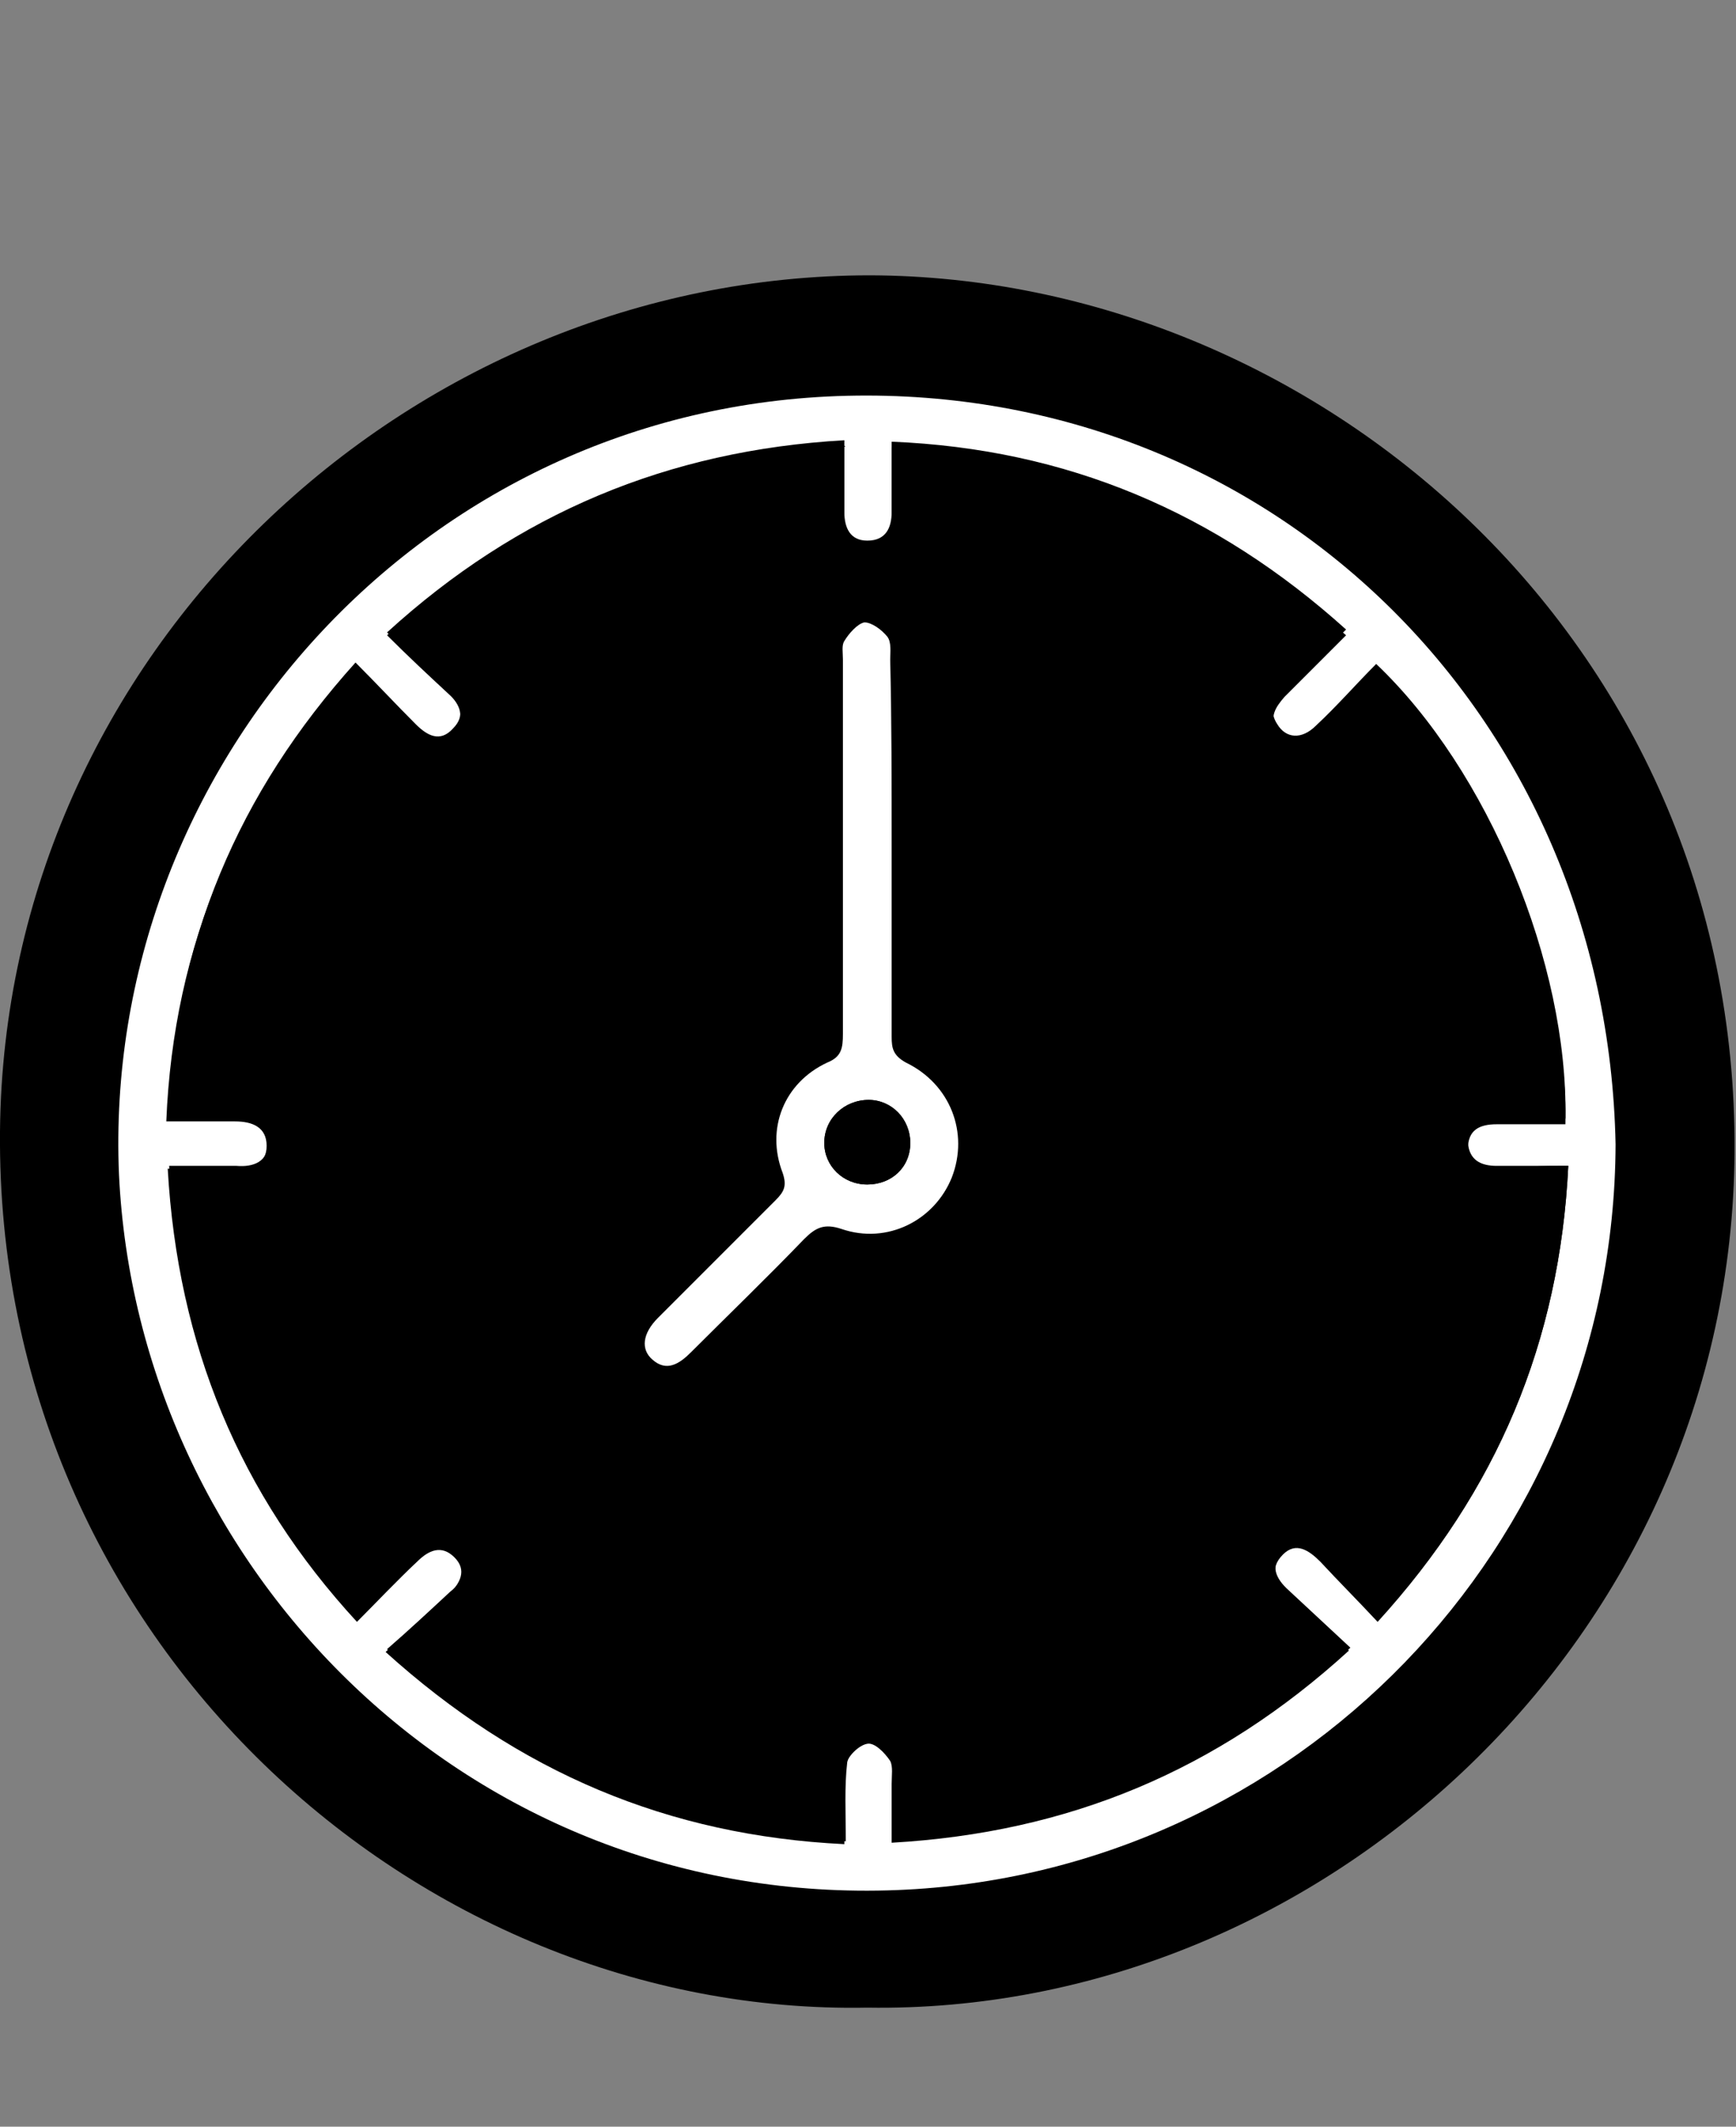<?xml version="1.0" encoding="utf-8"?>
<!-- Generator: Adobe Illustrator 28.0.0, SVG Export Plug-In . SVG Version: 6.00 Build 0)  -->
<svg version="1.1" id="Capa_1" xmlns="http://www.w3.org/2000/svg" xmlns:xlink="http://www.w3.org/1999/xlink" x="0px" y="0px"
	 viewBox="0 0 121.1 148.3" style="enable-background:new 0 0 121.1 148.3;" xml:space="preserve">
<rect x="0" y="0" width="121.1" height="148.3" fill="#808080" stroke="none"/>
<style type="text/css">
	.st0{fill:#FFFFFF;}
</style>
<path d="M0,78.9c0.3-33.4,28.5-59.7,60.7-59.7c31,0.1,60.5,25.3,60.3,61.1c-0.2,33.9-28.8,60.2-60.5,59.7
	C29.1,140.6-0.3,114.4,0,78.9"/>
<path d="M112.7,79.8c-0.6-30-24.1-52.9-53.6-52.2C29.3,28.3,7.1,53.7,8.4,81.9c1.2,27.4,24.3,51.1,54.3,49.9
	C90.3,130.7,112.6,107.9,112.7,79.8z"/>
<path class="st0" d="M112.7,79.8c-0.1,28.1-22.4,50.9-50.1,52c-30,1.2-53-22.5-54.3-49.9C7.1,53.7,29.3,28.3,59.1,27.6
	C88.7,26.9,112.1,49.8,112.7,79.8z M109.4,81.3c-1.8,0-3.4,0-5,0c-1.1,0-1.9-0.4-2-1.6c0-1.3,0.8-1.7,2-1.7c1.6,0,3.2,0,4.8,0
	c0.2-10.8-5.4-24.3-13.2-31.7c-1.4,1.4-2.7,2.9-4.2,4.3c-1,1-2.1,0.9-2.7-0.1c-0.6-0.9-0.2-1.6,0.5-2.3c1.4-1.4,2.8-2.8,4.3-4.3
	c-9.1-8.2-19.5-12.6-31.7-13.1c0,1.7,0,3.3,0,4.9c0,1.1-0.4,2-1.7,2c-1.2,0-1.6-0.9-1.6-2c0-1.6,0-3.2,0-5
	C46.6,31.4,36.1,35.8,27,44.1c1.5,1.5,2.9,2.8,4.3,4.1c0.8,0.8,1.2,1.7,0.3,2.6c-0.9,1-1.8,0.5-2.6-0.3c-1.4-1.4-2.7-2.8-4.2-4.3
	C16.6,55.3,12.2,65.7,11.7,78c1.8,0,3.3,0,4.8,0c1.2,0,2.2,0.3,2.2,1.7c0,1.3-1,1.7-2.2,1.6c-1.5,0-3.1,0-4.7,0
	c0.6,12.3,5,22.8,13.2,31.6c1.5-1.5,2.9-2.8,4.2-4.2c0.8-0.8,1.7-1.3,2.6-0.3c0.9,0.9,0.5,1.9-0.4,2.6c-1.4,1.3-2.9,2.7-4.4,4
	c9.3,8.4,19.7,12.8,32,13.4c0-2-0.1-3.8,0.1-5.5c0.1-0.6,0.9-1.4,1.5-1.5c0.5-0.1,1.2,0.7,1.6,1.2c0.3,0.4,0.1,1.1,0.1,1.6
	c0,1.3,0,2.7,0,4.1c12.3-0.7,22.7-5,31.9-13.4c-1.5-1.4-2.9-2.7-4.3-4c-0.9-0.8-1.4-1.8-0.3-2.7c1-0.9,1.8-0.4,2.6,0.5
	c1.3,1.4,2.6,2.7,4,4.2C104.4,104,108.8,93.6,109.4,81.3z"/>
<path d="M109.4,81.3c-0.6,12.3-5,22.7-13.3,31.8c-1.4-1.5-2.7-2.8-4-4.2c-0.8-0.8-1.7-1.4-2.6-0.5c-1,1-0.5,1.9,0.3,2.7
	c1.4,1.3,2.8,2.6,4.3,4c-9.2,8.4-19.6,12.7-31.9,13.4c0-1.5,0-2.8,0-4.1c0-0.6,0.1-1.2-0.1-1.6c-0.4-0.6-1.1-1.3-1.6-1.2
	c-0.6,0.1-1.4,0.9-1.5,1.5c-0.2,1.7-0.1,3.5-0.1,5.5c-12.3-0.6-22.7-5-32-13.4c1.5-1.4,2.9-2.7,4.4-4c0.8-0.8,1.3-1.7,0.4-2.6
	c-0.9-0.9-1.8-0.5-2.6,0.3c-1.4,1.3-2.7,2.7-4.2,4.2c-8.2-8.9-12.5-19.3-13.2-31.6c1.7,0,3.2,0,4.7,0c1.2,0,2.2-0.3,2.2-1.6
	c0-1.3-1-1.7-2.2-1.7c-1.5,0-3,0-4.8,0c0.5-12.3,5-22.7,13.2-31.8c1.5,1.5,2.8,2.9,4.2,4.3c0.8,0.8,1.7,1.3,2.6,0.3
	c0.9-0.9,0.5-1.9-0.3-2.6c-1.4-1.3-2.8-2.6-4.3-4.1c9.1-8.3,19.6-12.7,31.9-13.2c0,1.8,0,3.4,0,5c0,1.1,0.3,2,1.6,2
	c1.3,0,1.7-0.9,1.7-2c0-1.6,0-3.2,0-4.9c12.2,0.6,22.6,5,31.7,13.1c-1.5,1.5-2.9,2.9-4.3,4.3c-0.6,0.7-1.1,1.4-0.5,2.3
	c0.6,1,1.7,1.1,2.7,0.1c1.4-1.4,2.8-2.9,4.2-4.3c7.8,7.4,13.4,20.9,13.2,31.7c-1.6,0-3.2,0-4.8,0c-1.2,0-2,0.4-2,1.7
	c0,1.2,0.8,1.6,2,1.6C106,81.3,107.6,81.3,109.4,81.3z M62.2,59c0-4.3,0-8.7,0-13c0-0.5,0.1-1.2-0.2-1.6c-0.4-0.5-1.1-1.1-1.6-1
	c-0.5,0-1.1,0.7-1.4,1.3c-0.2,0.3-0.1,0.9-0.1,1.3c0,8.7,0,17.4,0,26.1c0,0.9-0.2,1.5-1.1,2c-3,1.4-4.3,4.6-3.1,7.7
	c0.3,0.9,0.1,1.3-0.5,1.9c-2.8,2.7-5.5,5.5-8.2,8.2c-1.1,1.1-1.2,2.1-0.4,2.9c1.1,0.9,1.9,0.3,2.7-0.5c2.6-2.6,5.3-5.2,7.9-7.9
	c0.8-0.8,1.4-1.1,2.6-0.7c3.2,1,6.4-0.6,7.7-3.6c1.2-3.1-0.1-6.5-3.2-8c-0.9-0.4-1-0.9-1-1.8C62.2,67.8,62.2,63.4,62.2,59z"/>
<path class="st0" d="M62.2,59c0,4.4,0,8.9,0,13.3c0,0.8,0.1,1.3,1,1.8c3.1,1.5,4.4,4.9,3.2,8c-1.2,3-4.5,4.7-7.7,3.6
	c-1.2-0.4-1.8-0.1-2.6,0.7c-2.6,2.7-5.3,5.3-7.9,7.9c-0.8,0.8-1.7,1.4-2.7,0.5c-0.8-0.7-0.7-1.8,0.4-2.9c2.7-2.7,5.5-5.5,8.2-8.2
	c0.6-0.6,0.8-1,0.5-1.9c-1.2-3.1,0.1-6.3,3.1-7.7c1-0.4,1.1-1,1.1-2c0-8.7,0-17.4,0-26.1c0-0.5-0.1-1,0.1-1.3
	c0.3-0.5,0.9-1.2,1.4-1.3c0.5,0,1.2,0.5,1.6,1c0.3,0.4,0.2,1.1,0.2,1.6C62.2,50.3,62.2,54.6,62.2,59z M60.5,82.6c1.7,0,3-1.2,3-2.9
	c0-1.7-1.3-3-2.9-3c-1.7,0-3.1,1.3-3.1,3C57.5,81.3,58.8,82.6,60.5,82.6z"/>
<path d="M60.5,82.6c-1.7,0-3-1.3-3-2.9c0-1.7,1.4-3,3.1-3c1.6,0,2.9,1.4,2.9,3C63.5,81.4,62.2,82.6,60.5,82.6z"/>
</svg>
